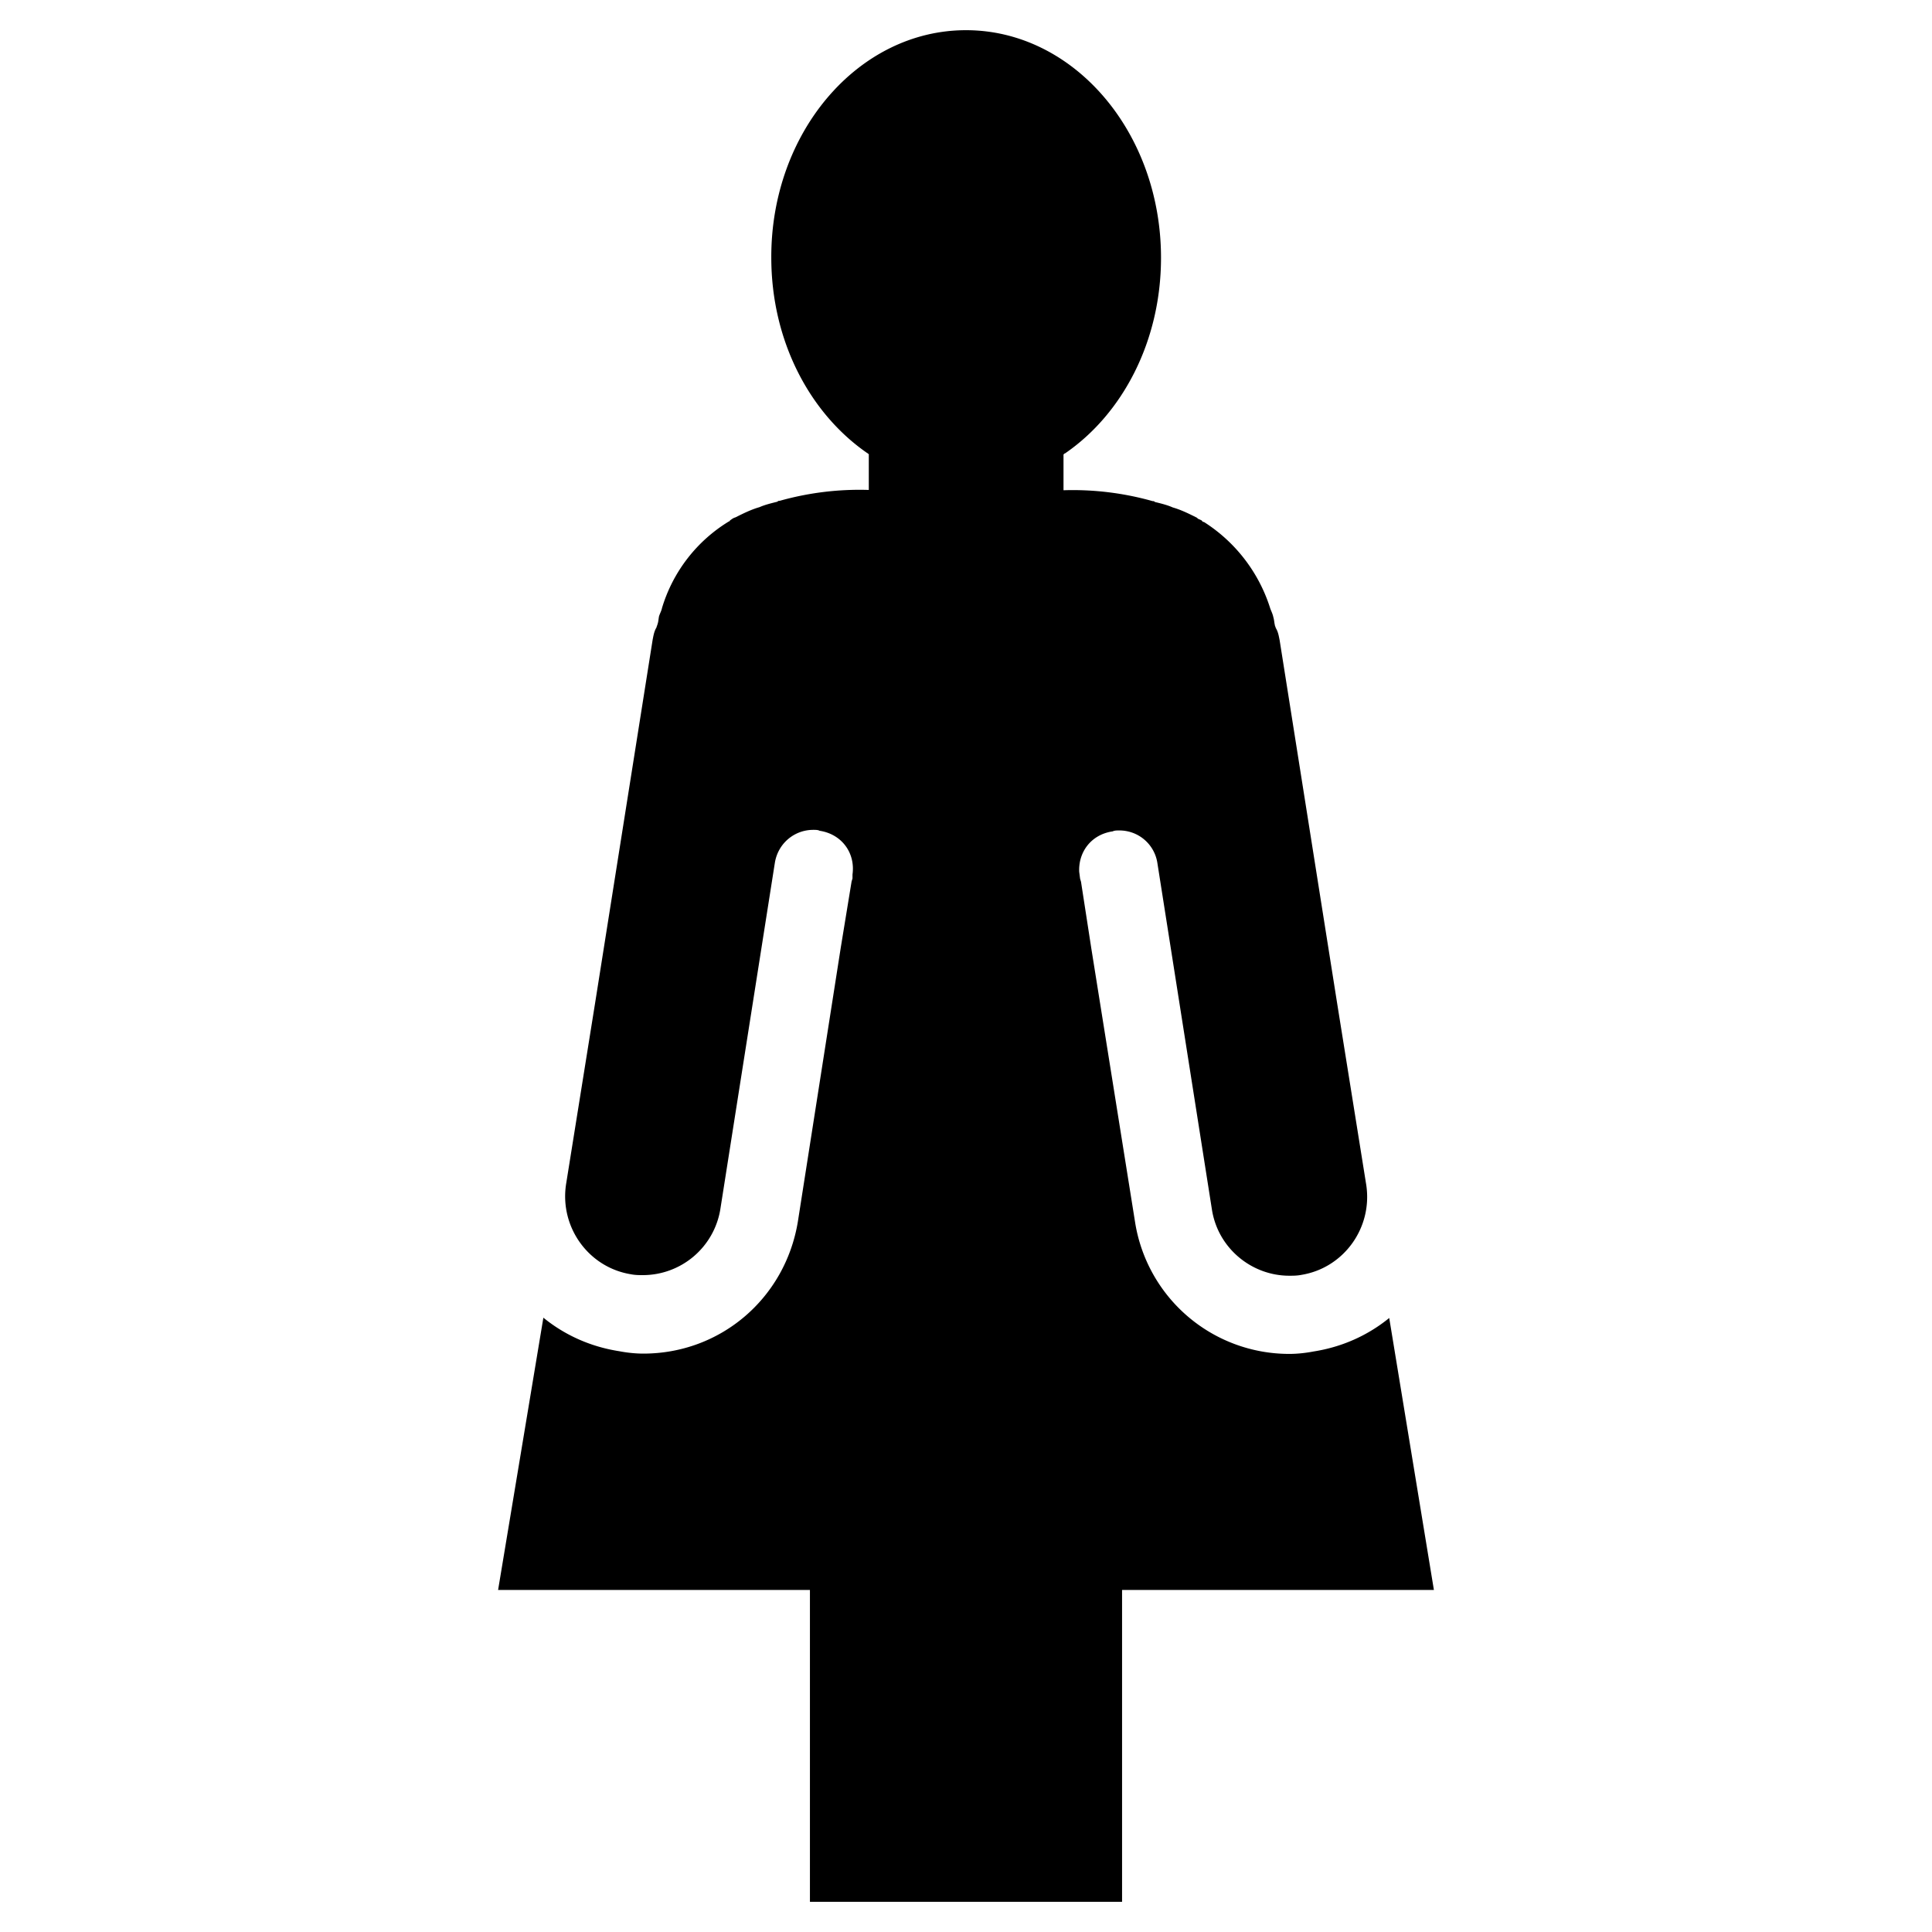 <svg xmlns="http://www.w3.org/2000/svg" viewBox="0 0 64 64"><path d="M47.5 52.67H37.17V63H26.83V52.67H16.5l1.5-9.02c.7.57 1.55.96 2.51 1.11.26.05.54.08.8.08 2.56 0 4.7-1.83 5.12-4.37l1.42-9.07.36-2.2.03-.1v-.13c.1-.72-.36-1.34-1.09-1.45-.05-.03-.13-.03-.21-.03-.62 0-1.16.44-1.27 1.08l-1.81 11.5a2.603 2.603 0 0 1-2.56 2.17c-.13 0-.26 0-.41-.03-1.39-.23-2.35-1.55-2.14-2.97l.96-5.99 1.91-12.06c.03-.15.05-.28.13-.41 0-.03.03-.08.03-.1.03-.08.03-.15.05-.26.03-.1.08-.18.1-.28a5.064 5.064 0 0 1 2.22-2.87s.03 0 .03-.03c.05-.03.1-.08.18-.1.26-.13.52-.26.8-.34.18-.08.39-.13.59-.18.03-.03.05-.03.08-.03a9.75 9.75 0 0 1 2.95-.36v-1.19c-.03 0-.03-.03-.05-.03-1.91-1.32-3.18-3.72-3.18-6.48C25.54 4.38 28.43 1 32 1s6.46 3.38 6.46 7.54c0 2.76-1.27 5.17-3.18 6.48-.03 0-.03.03-.05.03v1.19a9.75 9.75 0 0 1 2.95.36c.03 0 .05 0 .08.03.21.05.41.1.59.18.28.08.54.21.8.34l.03.03c.05.03.08.03.1.05.03 0 .03.03.05.03 0 .03.03.03.05.03a5.26 5.26 0 0 1 2.2 2.87c.03.08.08.18.1.28.03.1.03.18.05.26 0 .03.03.08.03.1.08.13.1.26.13.41l1.91 12.06.96 5.99c.21 1.42-.75 2.74-2.14 2.97-.15.03-.28.03-.41.03-1.24 0-2.35-.9-2.56-2.17l-1.81-11.5a1.27 1.27 0 0 0-1.27-1.08c-.08 0-.15 0-.21.03-.7.1-1.14.67-1.11 1.34l.03.23.03.1.34 2.2 1.45 9.07a5.17 5.17 0 0 0 5.11 4.37c.26 0 .54-.03.8-.08.96-.15 1.81-.54 2.51-1.11l1.48 9.01z"/></svg>